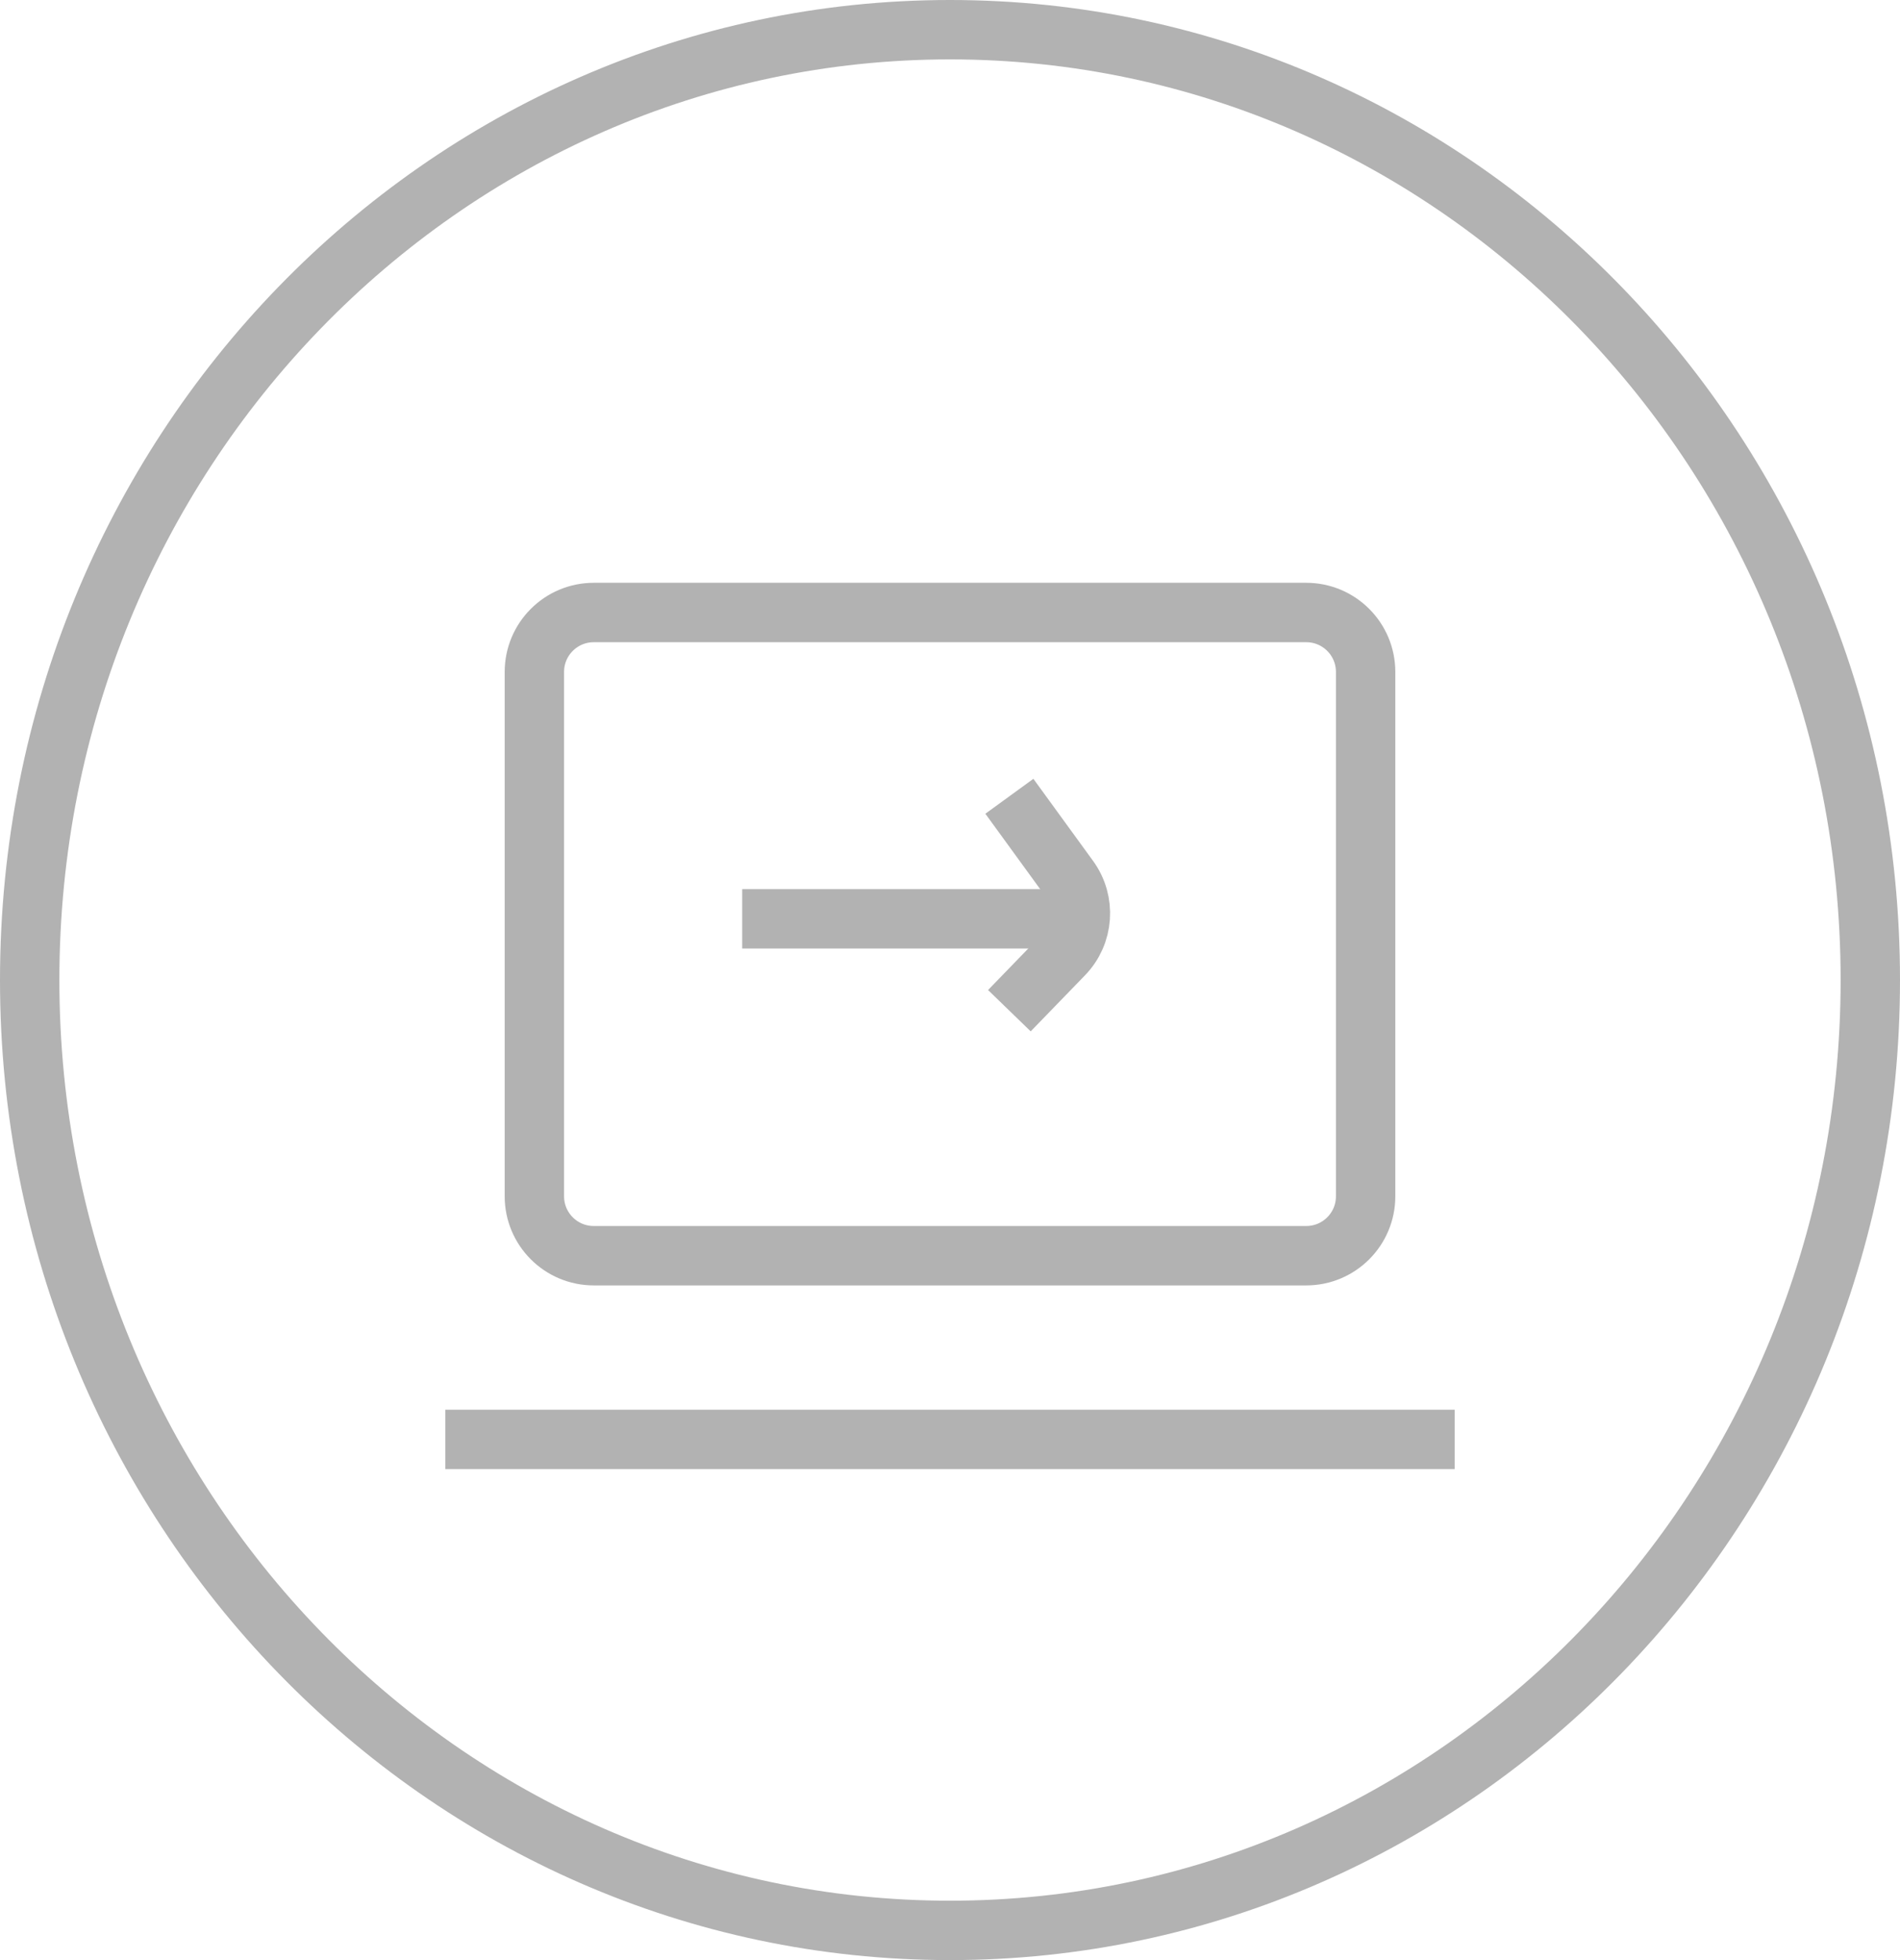 <svg width="32" height="33" viewBox="0 0 32 33" fill="none" xmlns="http://www.w3.org/2000/svg">
<path d="M22 10.312H10C9.448 10.312 9 10.76 9 11.312V20.141C9 20.693 9.448 21.141 10 21.141H22C22.552 21.141 23 20.693 23 20.141V11.312C23 10.76 22.552 10.312 22 10.312Z" stroke="#B2B2B2"/>
<path d="M12.5 15.469H18.5" stroke="#B2B2B2"/>
<path d="M17 13.406L18.005 14.788C18.291 15.182 18.253 15.724 17.914 16.073L17 17.016" stroke="#B2B2B2"/>
<path d="M7.5 24.234H24.5" stroke="#B2B2B2"/>
<path d="M31.5 16.5C31.5 25.351 24.546 32.5 16 32.5C7.454 32.5 0.5 25.351 0.5 16.5C0.5 7.649 7.454 0.5 16 0.5C24.546 0.5 31.5 7.649 31.5 16.5Z" stroke="#B2B2B2"/>
</svg>
